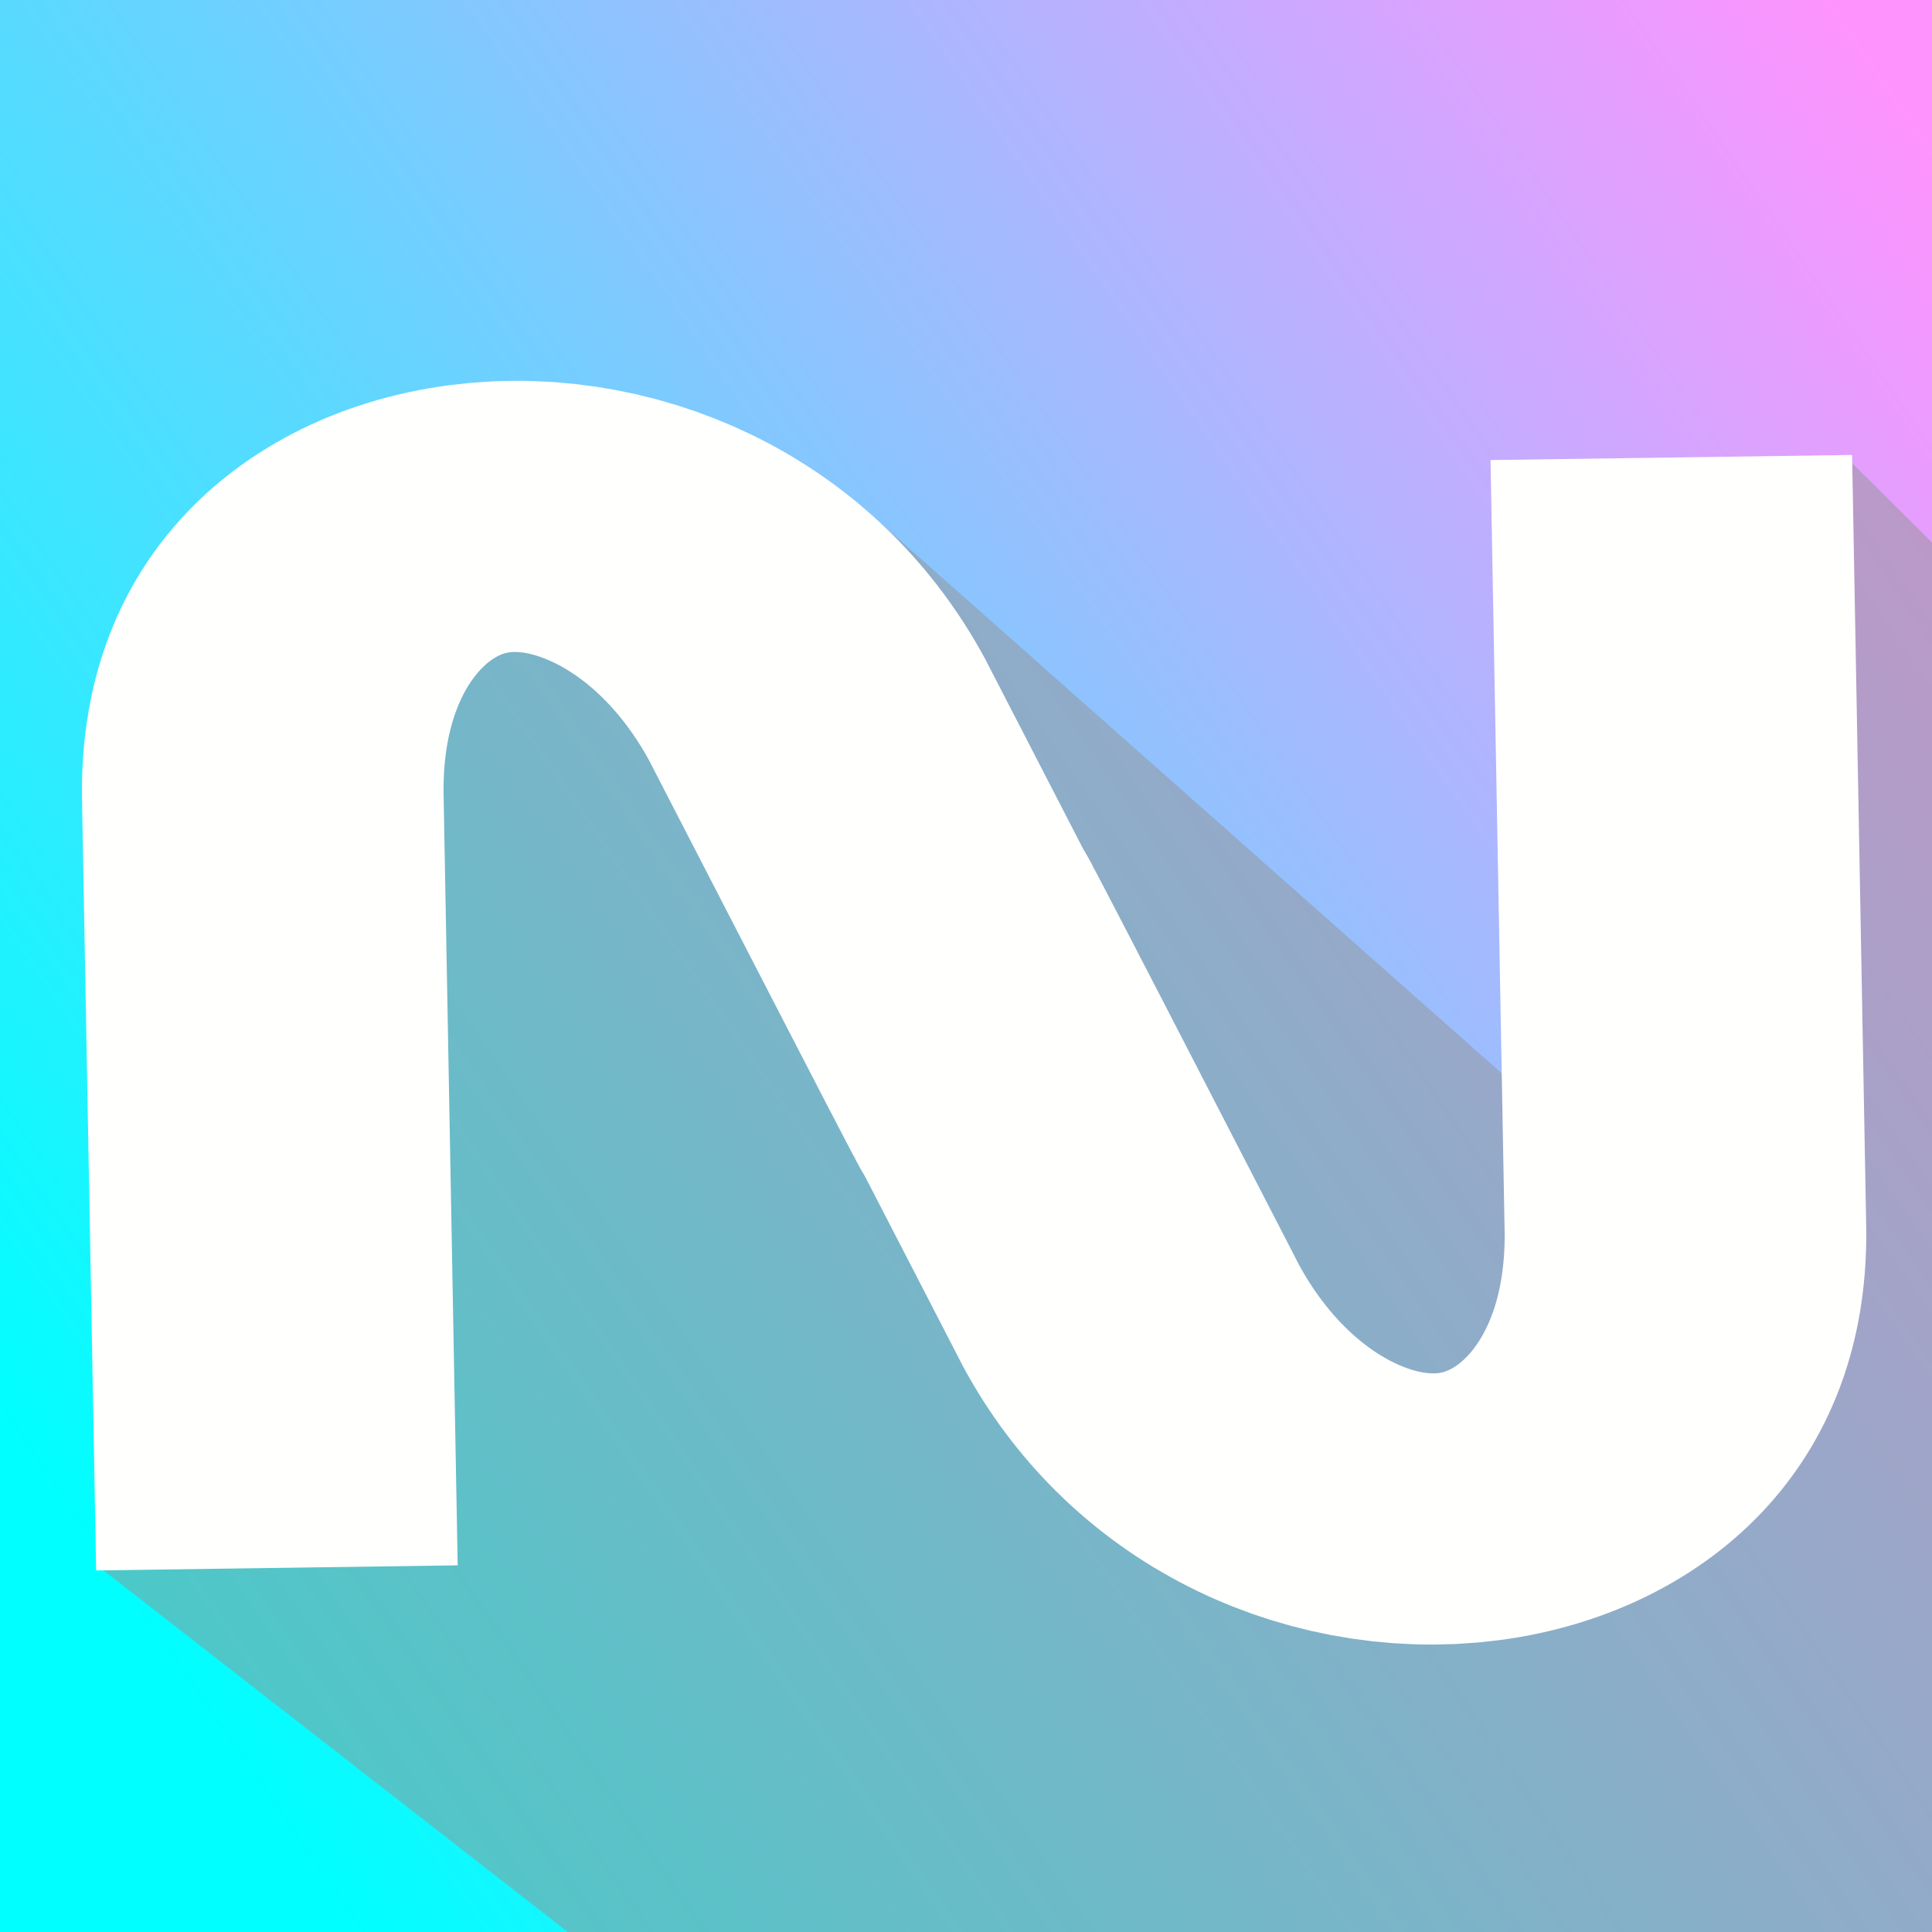 <?xml version="1.0" encoding="UTF-8" standalone="no"?>
<!-- Created with Inkscape (http://www.inkscape.org/) -->

<svg
   xmlns:dc="http://purl.org/dc/elements/1.1/"
   xmlns:cc="http://creativecommons.org/ns#"
   xmlns:rdf="http://www.w3.org/1999/02/22-rdf-syntax-ns#"
   xmlns:svg="http://www.w3.org/2000/svg"
   xmlns="http://www.w3.org/2000/svg"
   xmlns:xlink="http://www.w3.org/1999/xlink"
   xmlns:sodipodi="http://sodipodi.sourceforge.net/DTD/sodipodi-0.dtd"
   xmlns:inkscape="http://www.inkscape.org/namespaces/inkscape"
   width="900mm"
   height="900mm"
   viewBox="0 0 900 900"
   version="1.1"
   id="svg5162"
   inkscape:version="0.92.4 (fd57863, 2020-04-02)"
   sodipodi:docname="now-u-full.svg">
  <defs
     id="defs5156">
    <linearGradient
       inkscape:collect="always"
       xlink:href="#linearGradient6383"
       id="linearGradient6308-4"
       gradientUnits="userSpaceOnUse"
       gradientTransform="matrix(5.37,0,0,5.663,-595.217,2807.824)"
       x1="127.321"
       y1="-349.861"
       x2="288.717"
       y2="-464.815" />
    <linearGradient
       id="linearGradient6383"
       inkscape:collect="always">
      <stop
         id="stop6379"
         offset="0"
         style="stop-color:#00ffff;stop-opacity:1;" />
      <stop
         id="stop6381"
         offset="1"
         style="stop-color:#ff93fe;stop-opacity:1" />
    </linearGradient>
    <linearGradient
       inkscape:collect="always"
       xlink:href="#linearGradient6383"
       id="linearGradient6308-4-8"
       gradientUnits="userSpaceOnUse"
       gradientTransform="matrix(5.402,0,0,5.595,-603.481,2779.555)"
       x1="127.321"
       y1="-349.861"
       x2="288.717"
       y2="-464.815" />
    <filter
       inkscape:collect="always"
       style="color-interpolation-filters:sRGB"
       id="filter5800-5"
       x="-0.069"
       width="1.137"
       y="-0.066"
       height="1.132">
      <feGaussianBlur
         inkscape:collect="always"
         stdDeviation="0.476"
         id="feGaussianBlur5802-6" />
    </filter>
    <filter
       inkscape:collect="always"
       style="color-interpolation-filters:sRGB"
       id="filter6028-9"
       x="-0.117"
       width="1.233"
       y="-0.112"
       height="1.224">
      <feGaussianBlur
         inkscape:collect="always"
         stdDeviation="0.808"
         id="feGaussianBlur6030-3" />
    </filter>
  </defs>
  <sodipodi:namedview
     id="base"
     pagecolor="#ffffff"
     bordercolor="#666666"
     borderopacity="1.0"
     inkscape:pageopacity="0.0"
     inkscape:pageshadow="2"
     inkscape:zoom="0.12374369"
     inkscape:cx="4885.6104"
     inkscape:cy="1735.0253"
     inkscape:document-units="mm"
     inkscape:current-layer="layer1"
     showgrid="false"
     inkscape:window-width="2560"
     inkscape:window-height="1043"
     inkscape:window-x="1920"
     inkscape:window-y="0"
     inkscape:window-maximized="1" />
  <g
     inkscape:label="Layer 1"
     inkscape:groupmode="layer"
     id="layer1"
     transform="translate(-39.31,-92.893)">
    <g
       id="g5400-7"
       style="fill:none;fill-opacity:1;stroke:#fffffe;stroke-width:4.223;stroke-miterlimit:4;stroke-dasharray:none;stroke-opacity:1;filter:url(#filter6028-9)"
       transform="matrix(39.838,-1.673,2.028,29.865,-1730.77,-6324.095)">
      <path
         style="fill:none;fill-opacity:1;stroke:#fffffe;stroke-width:4.223;stroke-linecap:butt;stroke-linejoin:miter;stroke-miterlimit:4;stroke-dasharray:none;stroke-opacity:1"
         d="m 35.386,241.305 0.447,-12.026 c 0.218,-5.218 4.935,-5.551 6.53,-0.974 2.537,7.726 2.101,6.361 2.101,6.361"
         id="path5396-4"
         inkscape:connector-curvature="0"
         sodipodi:nodetypes="cccc" />
      <path
         style="fill:none;fill-opacity:1;stroke:#fffffe;stroke-width:4.223;stroke-linecap:butt;stroke-linejoin:miter;stroke-miterlimit:4;stroke-dasharray:none;stroke-opacity:1"
         d="m 52.524,224.945 -0.447,12.026 c -0.218,5.218 -4.935,5.551 -6.53,0.974 -2.537,-7.726 -2.101,-6.361 -2.101,-6.361"
         id="path5398-5"
         inkscape:connector-curvature="0"
         sodipodi:nodetypes="cccc" />
    </g>
    <g
       transform="matrix(39.838,-1.673,2.028,29.865,-1730.77,-6324.095)"
       style="fill:#28220b;fill-opacity:1;stroke:#fffffe;stroke-width:4.223;stroke-miterlimit:4;stroke-dasharray:none;stroke-opacity:1;filter:url(#filter5800-5)"
       id="g5406-2">
      <path
         sodipodi:nodetypes="cccc"
         inkscape:connector-curvature="0"
         id="path5402-5"
         d="m 35.386,241.305 0.447,-12.026 c 0.218,-5.218 4.935,-5.551 6.53,-0.974 2.537,7.726 2.101,6.361 2.101,6.361"
         style="fill:#28220b;fill-opacity:1;stroke:#fffffe;stroke-width:4.223;stroke-linecap:butt;stroke-linejoin:miter;stroke-miterlimit:4;stroke-dasharray:none;stroke-opacity:1" />
      <path
         sodipodi:nodetypes="cccc"
         inkscape:connector-curvature="0"
         id="path5404-4"
         d="m 52.524,224.945 -0.447,12.026 c -0.218,5.218 -4.935,5.551 -6.53,0.974 -2.537,-7.726 -2.101,-6.361 -2.101,-6.361"
         style="fill:#28220b;fill-opacity:1;stroke:#fffffe;stroke-width:4.223;stroke-linecap:butt;stroke-linejoin:miter;stroke-miterlimit:4;stroke-dasharray:none;stroke-opacity:1" />
    </g>
    <rect
       style="fill:url(#linearGradient6308-4-8);fill-opacity:1;stroke-width:14.929;stroke-miterlimit:4;stroke-dasharray:none"
       id="rect5319-8-7"
       width="926.497"
       height="914.218"
       x="28.64"
       y="88.705"
       rx="0"
       ry="0" />
    <path
       style="opacity:0.516;fill:#939695;fill-opacity:1;stroke:none;stroke-width:2.01px;stroke-linecap:butt;stroke-linejoin:miter;stroke-miterlimit:4;stroke-dasharray:none;stroke-opacity:1"
       d="m 84.28,821.933 95.939,-433.05 145.279,-45.109 115.127,-15.036 298.781,264.642 79.492,39.095 35.634,-132.321 46.599,-192.467 57.564,57.138 -3.559,638.098 -637.876,0.409 z"
       id="path6149-4"
       inkscape:connector-curvature="0"
       sodipodi:nodetypes="cccccccccccc" />
    <g
       transform="matrix(39.838,-1.673,2.028,29.865,-1730.77,-6324.095)"
       style="fill:none;fill-opacity:1;stroke:#fffffe;stroke-width:4.223;stroke-miterlimit:4;stroke-dasharray:none;stroke-opacity:1"
       id="g5244-6-3-8-3-9-4">
      <path
         sodipodi:nodetypes="cccc"
         inkscape:connector-curvature="0"
         id="path5223-0-6-7-7-7-3"
         d="m 35.386,241.305 0.447,-12.026 c 0.218,-5.218 4.935,-5.551 6.53,-0.974 2.537,7.726 2.101,6.361 2.101,6.361"
         style="fill:none;fill-opacity:1;stroke:#fffffe;stroke-width:4.223;stroke-linecap:butt;stroke-linejoin:miter;stroke-miterlimit:4;stroke-dasharray:none;stroke-opacity:1" />
      <path
         sodipodi:nodetypes="cccc"
         inkscape:connector-curvature="0"
         id="path5223-8-3-1-0-5-3-0"
         d="m 52.524,224.945 -0.447,12.026 c -0.218,5.218 -4.935,5.551 -6.53,0.974 -2.537,-7.726 -2.101,-6.361 -2.101,-6.361"
         style="fill:none;fill-opacity:1;stroke:#fffffe;stroke-width:4.223;stroke-linecap:butt;stroke-linejoin:miter;stroke-miterlimit:4;stroke-dasharray:none;stroke-opacity:1" />
    </g>
  </g>
</svg>
